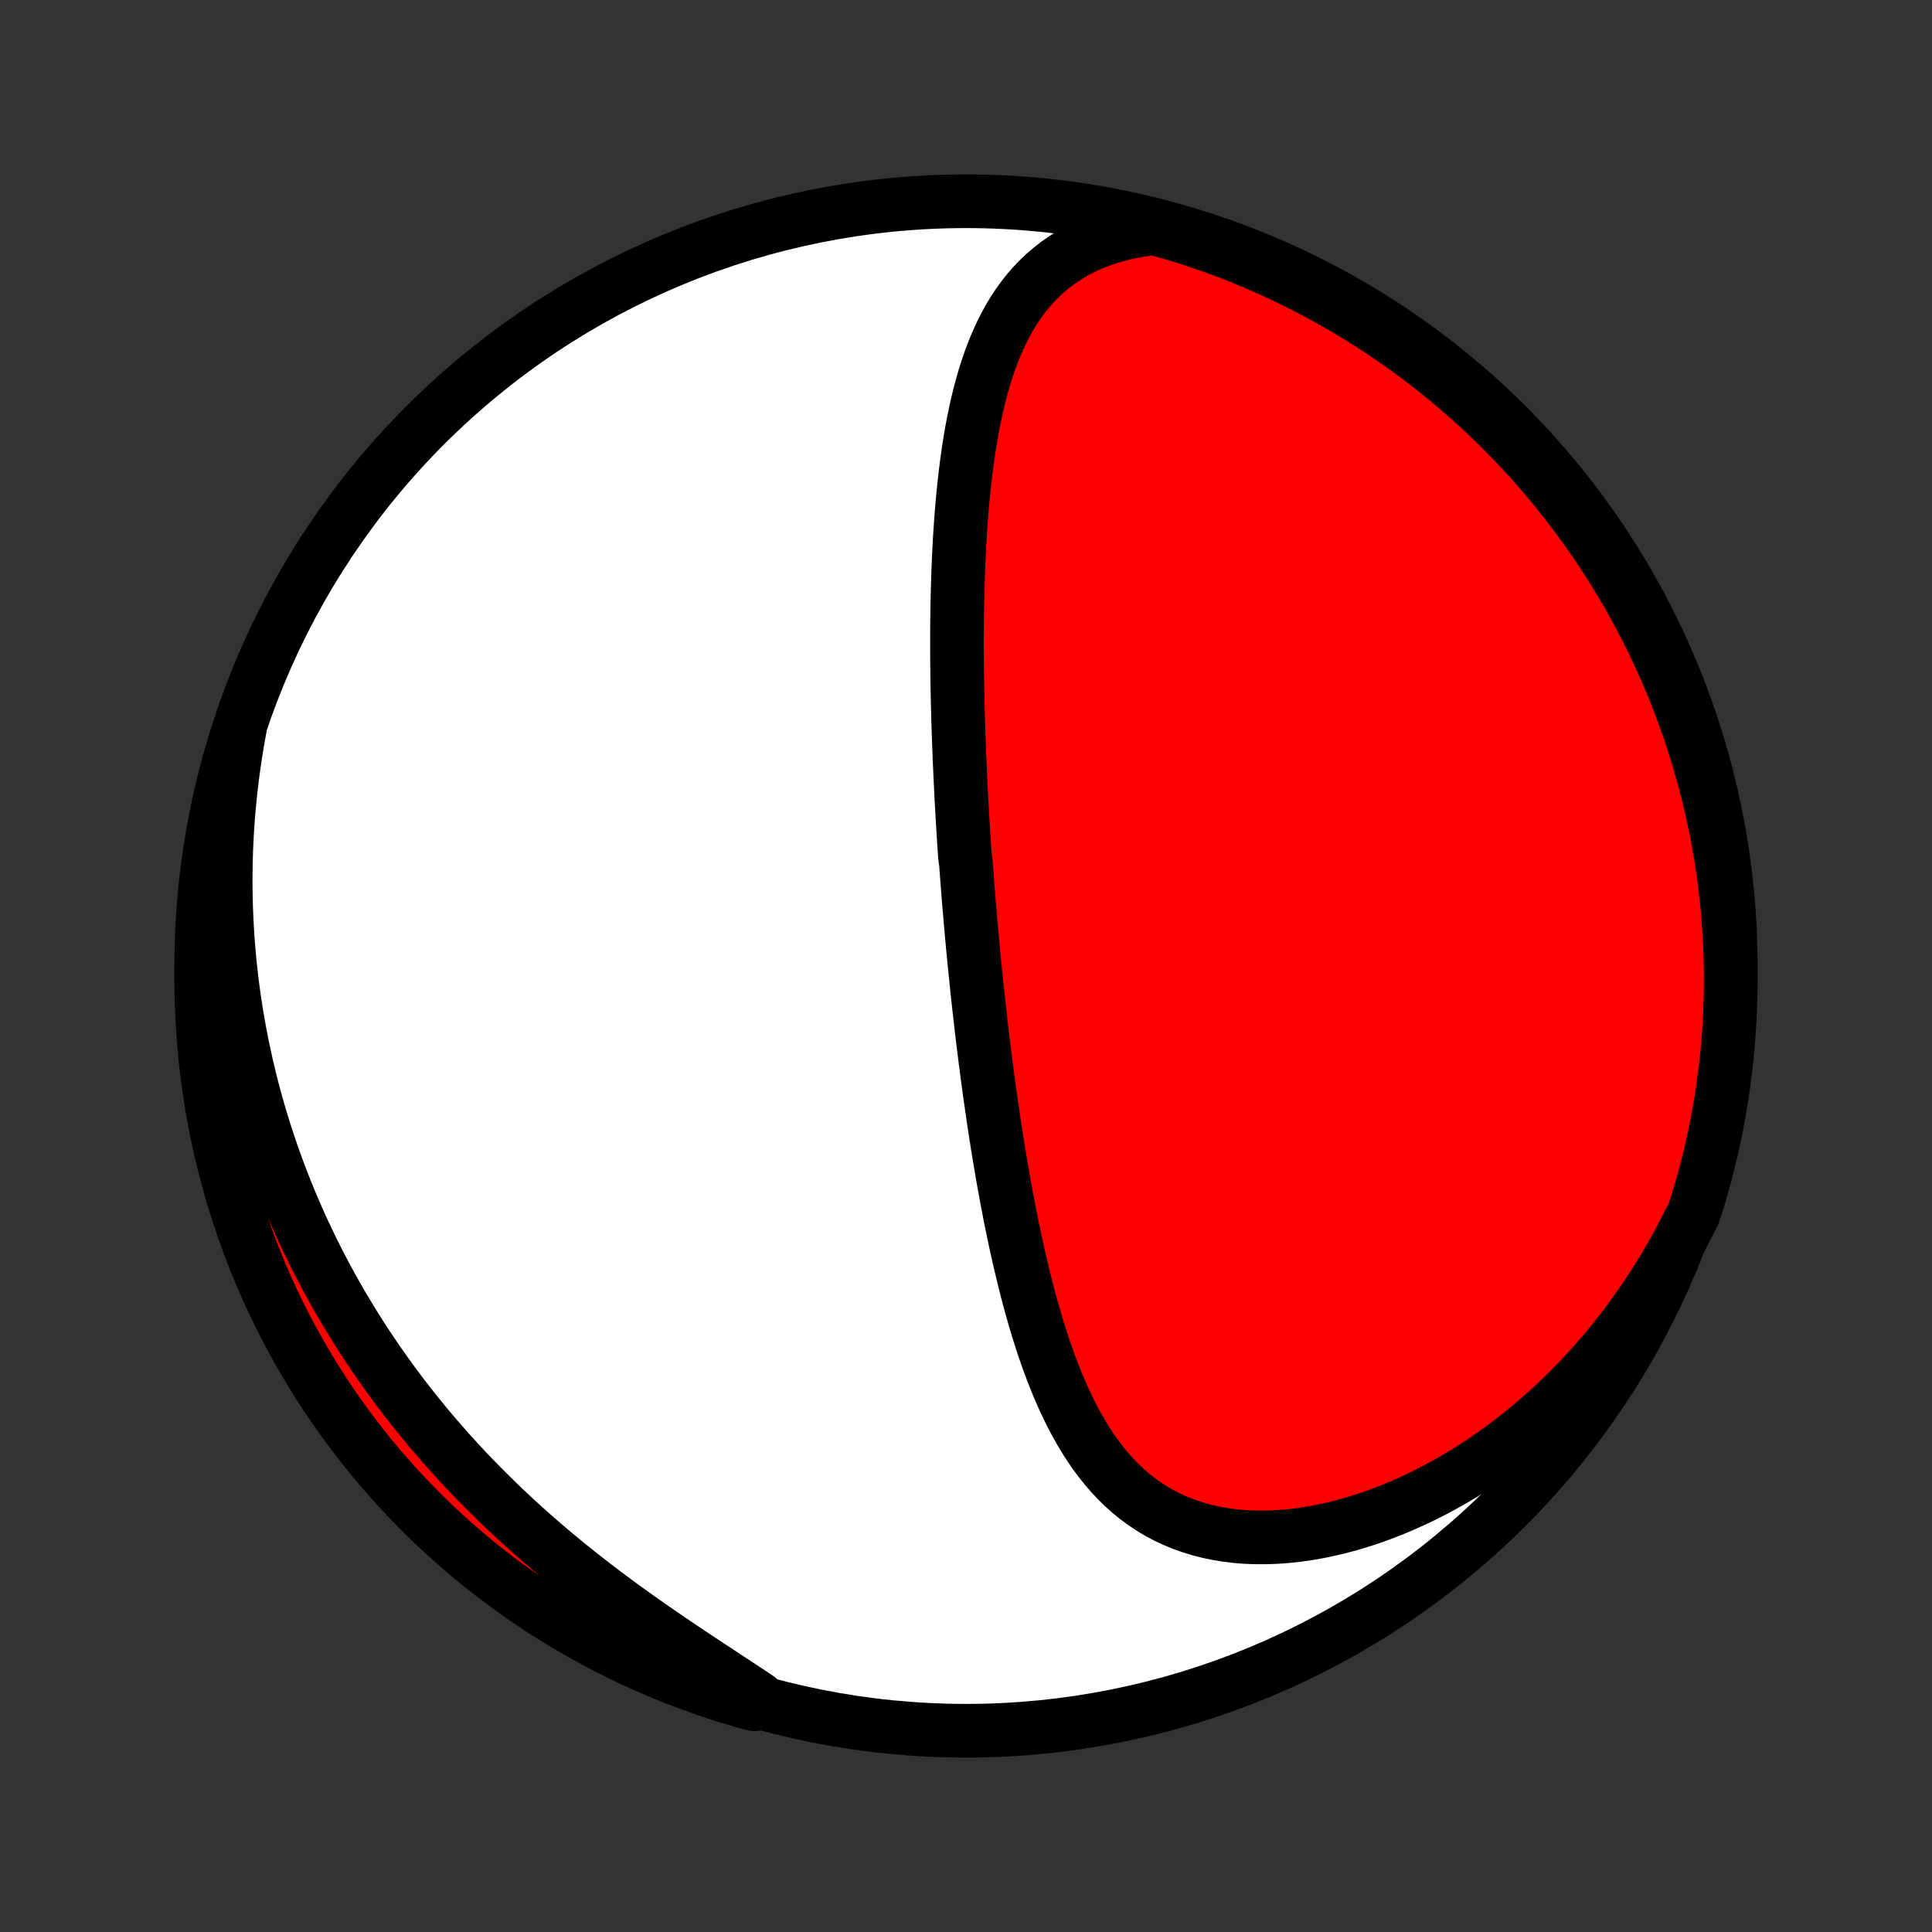 <?xml version="1.0" encoding="utf-8" standalone="no"?>
<!DOCTYPE svg PUBLIC "-//W3C//DTD SVG 1.1//EN"
  "http://www.w3.org/Graphics/SVG/1.1/DTD/svg11.dtd">
<!-- Created with matplotlib (http://matplotlib.org/) -->
<svg height="72pt" version="1.1" viewBox="0 0 72 72" width="72pt" xmlns="http://www.w3.org/2000/svg" xmlns:xlink="http://www.w3.org/1999/xlink">
 <rect x="0" y="0" width="72" height="72" fill="#333333" stroke="none"/>
 <defs>
  <style type="text/css">
*{stroke-linecap:butt;stroke-linejoin:round;}
  </style>
 </defs>
 <g id="figure_1">
  <g id="patch_1">
   <path d="
M0 72
L72 72
L72 0
L0 0
z
" style="fill:none;"/>
  </g>
  <g id="axes_1">
   <g id="PatchCollection_1">
    <defs>
     <path d="
M36 -7.5
C43.558 -7.5 50.808 -10.503 56.153 -15.848
C61.497 -21.192 64.5 -28.442 64.5 -36
C64.5 -43.558 61.497 -50.808 56.153 -56.153
C50.808 -61.497 43.558 -64.5 36 -64.5
C28.442 -64.5 21.192 -61.497 15.848 -56.153
C10.503 -50.808 7.5 -43.558 7.5 -36
C7.5 -28.442 10.503 -21.192 15.848 -15.848
C21.192 -10.503 28.442 -7.5 36 -7.5
z
" id="C0_0_a811fe30f3"/>
     <path d="
M43.002 -63.493
L42.608 -63.443
L42.225 -63.377
L41.856 -63.297
L41.499 -63.202
L41.156 -63.094
L40.827 -62.972
L40.512 -62.838
L40.211 -62.691
L39.924 -62.532
L39.651 -62.362
L39.392 -62.181
L39.146 -61.989
L38.914 -61.789
L38.694 -61.579
L38.487 -61.361
L38.292 -61.135
L38.108 -60.901
L37.935 -60.661
L37.773 -60.415
L37.621 -60.163
L37.478 -59.905
L37.344 -59.643
L37.219 -59.376
L37.101 -59.106
L36.992 -58.832
L36.889 -58.555
L36.793 -58.275
L36.703 -57.992
L36.619 -57.707
L36.541 -57.421
L36.468 -57.132
L36.399 -56.843
L36.336 -56.552
L36.276 -56.26
L36.221 -55.968
L36.17 -55.675
L36.122 -55.381
L36.078 -55.087
L36.037 -54.794
L35.999 -54.5
L35.964 -54.207
L35.931 -53.914
L35.901 -53.621
L35.873 -53.329
L35.848 -53.038
L35.825 -52.747
L35.803 -52.457
L35.784 -52.168
L35.766 -51.88
L35.75 -51.592
L35.736 -51.306
L35.723 -51.02
L35.712 -50.736
L35.702 -50.452
L35.693 -50.17
L35.686 -49.889
L35.679 -49.608
L35.674 -49.329
L35.67 -49.051
L35.667 -48.774
L35.665 -48.499
L35.664 -48.224
L35.664 -47.95
L35.665 -47.677
L35.666 -47.406
L35.669 -47.135
L35.672 -46.865
L35.676 -46.597
L35.68 -46.329
L35.686 -46.062
L35.691 -45.796
L35.698 -45.531
L35.705 -45.267
L35.713 -45.003
L35.721 -44.741
L35.73 -44.479
L35.74 -44.217
L35.75 -43.957
L35.76 -43.697
L35.772 -43.437
L35.783 -43.178
L35.795 -42.92
L35.808 -42.662
L35.821 -42.404
L35.834 -42.147
L35.849 -41.89
L35.863 -41.633
L35.878 -41.377
L35.894 -41.121
L35.909 -40.865
L35.926 -40.609
L35.943 -40.353
L35.96 -40.097
L35.996 -39.841
L36.015 -39.585
L36.034 -39.329
L36.053 -39.073
L36.074 -38.816
L36.094 -38.56
L36.115 -38.303
L36.137 -38.045
L36.159 -37.788
L36.181 -37.529
L36.205 -37.271
L36.228 -37.012
L36.252 -36.752
L36.277 -36.492
L36.302 -36.231
L36.328 -35.969
L36.355 -35.707
L36.382 -35.444
L36.409 -35.18
L36.437 -34.915
L36.466 -34.65
L36.496 -34.383
L36.526 -34.115
L36.557 -33.847
L36.588 -33.577
L36.621 -33.306
L36.654 -33.034
L36.688 -32.761
L36.722 -32.487
L36.758 -32.212
L36.794 -31.935
L36.831 -31.657
L36.869 -31.378
L36.908 -31.097
L36.949 -30.816
L36.99 -30.532
L37.032 -30.248
L37.075 -29.962
L37.119 -29.674
L37.165 -29.385
L37.212 -29.095
L37.26 -28.804
L37.309 -28.511
L37.36 -28.216
L37.412 -27.921
L37.466 -27.623
L37.521 -27.325
L37.578 -27.026
L37.636 -26.725
L37.697 -26.423
L37.759 -26.12
L37.823 -25.815
L37.889 -25.51
L37.958 -25.204
L38.029 -24.897
L38.102 -24.59
L38.177 -24.282
L38.255 -23.973
L38.336 -23.664
L38.42 -23.355
L38.507 -23.046
L38.596 -22.737
L38.69 -22.428
L38.787 -22.121
L38.887 -21.814
L38.992 -21.508
L39.101 -21.203
L39.214 -20.9
L39.332 -20.599
L39.455 -20.3
L39.583 -20.004
L39.717 -19.711
L39.856 -19.421
L40.002 -19.135
L40.154 -18.853
L40.313 -18.576
L40.479 -18.305
L40.653 -18.038
L40.834 -17.779
L41.024 -17.526
L41.222 -17.28
L41.429 -17.042
L41.645 -16.813
L41.871 -16.593
L42.107 -16.382
L42.352 -16.182
L42.608 -15.993
L42.873 -15.814
L43.15 -15.648
L43.436 -15.494
L43.732 -15.353
L44.038 -15.225
L44.354 -15.111
L44.679 -15.01
L45.014 -14.923
L45.356 -14.851
L45.707 -14.793
L46.066 -14.749
L46.431 -14.72
L46.802 -14.706
L47.179 -14.706
L47.561 -14.72
L47.947 -14.748
L48.337 -14.789
L48.729 -14.845
L49.123 -14.913
L49.519 -14.995
L49.916 -15.089
L50.313 -15.196
L50.71 -15.315
L51.106 -15.446
L51.5 -15.587
L51.893 -15.74
L52.282 -15.903
L52.67 -16.077
L53.053 -16.26
L53.434 -16.453
L53.81 -16.654
L54.181 -16.865
L54.549 -17.083
L54.911 -17.31
L55.268 -17.544
L55.62 -17.786
L55.966 -18.035
L56.306 -18.29
L56.641 -18.551
L56.97 -18.819
L57.292 -19.092
L57.609 -19.371
L57.919 -19.655
L58.222 -19.944
L58.52 -20.237
L58.81 -20.535
L59.094 -20.837
L59.372 -21.144
L59.644 -21.453
L59.908 -21.767
L60.167 -22.084
L60.418 -22.403
L60.664 -22.726
L60.902 -23.052
L61.135 -23.38
L61.361 -23.711
L61.58 -24.045
L61.794 -24.38
L62.001 -24.718
L62.202 -25.057
L62.396 -25.399
L62.585 -25.742
L62.767 -26.087
L62.944 -26.434
L63.122 -26.782
L63.271 -27.246
L63.411 -27.721
L63.543 -28.198
L63.667 -28.678
L63.782 -29.16
L63.889 -29.644
L63.987 -30.129
L64.077 -30.617
L64.158 -31.106
L64.23 -31.597
L64.294 -32.089
L64.35 -32.582
L64.396 -33.077
L64.434 -33.572
L64.464 -34.068
L64.484 -34.565
L64.497 -35.062
L64.5 -35.559
L64.495 -36.056
L64.481 -36.553
L64.458 -37.051
L64.427 -37.548
L64.387 -38.044
L64.338 -38.54
L64.281 -39.035
L64.215 -39.529
L64.14 -40.022
L64.057 -40.514
L63.966 -41.004
L63.865 -41.493
L63.757 -41.98
L63.64 -42.466
L63.514 -42.949
L63.38 -43.431
L63.238 -43.91
L63.088 -44.386
L62.929 -44.86
L62.762 -45.332
L62.587 -45.8
L62.404 -46.266
L62.212 -46.728
L62.013 -47.188
L61.806 -47.643
L61.591 -48.096
L61.368 -48.544
L61.138 -48.989
L60.899 -49.429
L60.654 -49.866
L60.4 -50.299
L60.14 -50.727
L59.871 -51.15
L59.596 -51.569
L59.314 -51.983
L59.024 -52.393
L58.727 -52.797
L58.424 -53.197
L58.113 -53.591
L57.796 -53.979
L57.472 -54.362
L57.142 -54.74
L56.805 -55.112
L56.462 -55.478
L56.113 -55.838
L55.757 -56.192
L55.396 -56.54
L55.029 -56.882
L54.655 -57.217
L54.276 -57.546
L53.892 -57.868
L53.502 -58.184
L53.107 -58.493
L52.706 -58.795
L52.301 -59.09
L51.89 -59.378
L51.475 -59.659
L51.055 -59.933
L50.63 -60.199
L50.201 -60.458
L49.768 -60.71
L49.33 -60.954
L48.889 -61.19
L48.443 -61.419
L47.994 -61.64
L47.541 -61.853
L47.084 -62.059
L46.624 -62.256
L46.161 -62.446
L45.695 -62.627
L45.226 -62.8
L44.754 -62.965
L44.279 -63.122
L43.802 -63.271
z
" id="C0_1_76eef99a1a"/>
     <path d="
M8.938 -44.851
L8.869 -44.471
L8.806 -44.093
L8.747 -43.717
L8.693 -43.342
L8.645 -42.968
L8.601 -42.597
L8.562 -42.227
L8.527 -41.858
L8.497 -41.492
L8.472 -41.127
L8.451 -40.763
L8.434 -40.401
L8.422 -40.04
L8.414 -39.681
L8.411 -39.323
L8.411 -38.966
L8.416 -38.611
L8.424 -38.257
L8.437 -37.905
L8.454 -37.553
L8.474 -37.203
L8.499 -36.854
L8.527 -36.506
L8.56 -36.159
L8.596 -35.813
L8.636 -35.468
L8.68 -35.124
L8.727 -34.781
L8.779 -34.438
L8.834 -34.097
L8.893 -33.756
L8.956 -33.416
L9.022 -33.077
L9.093 -32.739
L9.167 -32.401
L9.245 -32.063
L9.327 -31.727
L9.412 -31.39
L9.502 -31.055
L9.595 -30.719
L9.693 -30.384
L9.794 -30.05
L9.899 -29.716
L10.009 -29.382
L10.122 -29.049
L10.239 -28.716
L10.361 -28.383
L10.487 -28.05
L10.617 -27.718
L10.751 -27.386
L10.889 -27.054
L11.032 -26.723
L11.179 -26.391
L11.331 -26.06
L11.487 -25.729
L11.648 -25.398
L11.813 -25.067
L11.983 -24.737
L12.158 -24.407
L12.337 -24.077
L12.522 -23.747
L12.711 -23.417
L12.906 -23.088
L13.105 -22.759
L13.31 -22.43
L13.52 -22.102
L13.735 -21.774
L13.955 -21.447
L14.181 -21.12
L14.412 -20.794
L14.648 -20.468
L14.89 -20.143
L15.138 -19.819
L15.391 -19.496
L15.65 -19.173
L15.914 -18.852
L16.185 -18.531
L16.46 -18.212
L16.742 -17.893
L17.029 -17.577
L17.322 -17.261
L17.62 -16.948
L17.924 -16.636
L18.234 -16.325
L18.549 -16.017
L18.869 -15.71
L19.195 -15.406
L19.526 -15.104
L19.862 -14.804
L20.203 -14.507
L20.548 -14.212
L20.898 -13.92
L21.252 -13.631
L21.61 -13.344
L21.972 -13.061
L22.337 -12.781
L22.705 -12.504
L23.075 -12.229
L23.448 -11.959
L23.823 -11.691
L24.198 -11.427
L24.575 -11.166
L24.952 -10.908
L25.328 -10.653
L25.704 -10.402
L26.078 -10.153
L26.449 -9.908
L26.818 -9.665
L27.183 -9.425
L27.544 -9.187
L27.901 -8.951
L28.252 -8.718
L28.115 -8.487
L27.638 -8.612
L27.164 -8.754
L26.693 -8.904
L26.224 -9.063
L25.758 -9.229
L25.296 -9.404
L24.836 -9.587
L24.38 -9.778
L23.928 -9.976
L23.479 -10.183
L23.034 -10.398
L22.593 -10.62
L22.156 -10.85
L21.724 -11.088
L21.295 -11.334
L20.872 -11.586
L20.452 -11.847
L20.038 -12.114
L19.628 -12.389
L19.224 -12.672
L18.824 -12.961
L18.43 -13.257
L18.041 -13.56
L17.657 -13.87
L17.279 -14.187
L16.907 -14.511
L16.541 -14.841
L16.18 -15.177
L15.826 -15.52
L15.478 -15.869
L15.136 -16.224
L14.8 -16.585
L14.471 -16.952
L14.148 -17.325
L13.832 -17.704
L13.523 -18.088
L13.221 -18.478
L12.925 -18.873
L12.637 -19.273
L12.355 -19.678
L12.081 -20.088
L11.815 -20.503
L11.555 -20.923
L11.303 -21.348
L11.059 -21.776
L10.822 -22.209
L10.592 -22.647
L10.371 -23.088
L10.157 -23.534
L9.952 -23.983
L9.754 -24.436
L9.564 -24.892
L9.382 -25.352
L9.208 -25.815
L9.043 -26.281
L8.886 -26.75
L8.736 -27.222
L8.596 -27.697
L8.463 -28.174
L8.339 -28.653
L8.224 -29.135
L8.116 -29.619
L8.018 -30.104
L7.928 -30.592
L7.846 -31.081
L7.773 -31.572
L7.709 -32.064
L7.653 -32.557
L7.606 -33.051
L7.567 -33.546
L7.537 -34.042
L7.516 -34.539
L7.504 -35.036
L7.5 -35.533
L7.505 -36.03
L7.518 -36.528
L7.541 -37.025
L7.572 -37.522
L7.611 -38.018
L7.659 -38.514
L7.716 -39.009
L7.782 -39.504
L7.856 -39.996
L7.938 -40.488
L8.029 -40.979
L8.129 -41.468
L8.237 -41.955
L8.354 -42.441
L8.479 -42.924
L8.612 -43.406
L8.754 -43.885
z
" id="C0_2_d40b0c70e5"/>
    </defs>
    <g clip-path="url(#p1bffca34e9)">
     <use style="fill:#ffffff;stroke:#000000;stroke-width:2.0;" x="0.0" xlink:href="#C0_0_a811fe30f3" y="72.0"/>
    </g>
    <g clip-path="url(#p1bffca34e9)">
     <use style="fill:#ff0000;stroke:#000000;stroke-width:2.0;" x="0.0" xlink:href="#C0_1_76eef99a1a" y="72.0"/>
    </g>
    <g clip-path="url(#p1bffca34e9)">
     <use style="fill:#ff0000;stroke:#000000;stroke-width:2.0;" x="0.0" xlink:href="#C0_2_d40b0c70e5" y="72.0"/>
    </g>
   </g>
  </g>
 </g>
 <defs>
  <clipPath id="p1bffca34e9">
   <rect height="72.0" width="72.0" x="0.0" y="0.0"/>
  </clipPath>
 </defs>
</svg>
